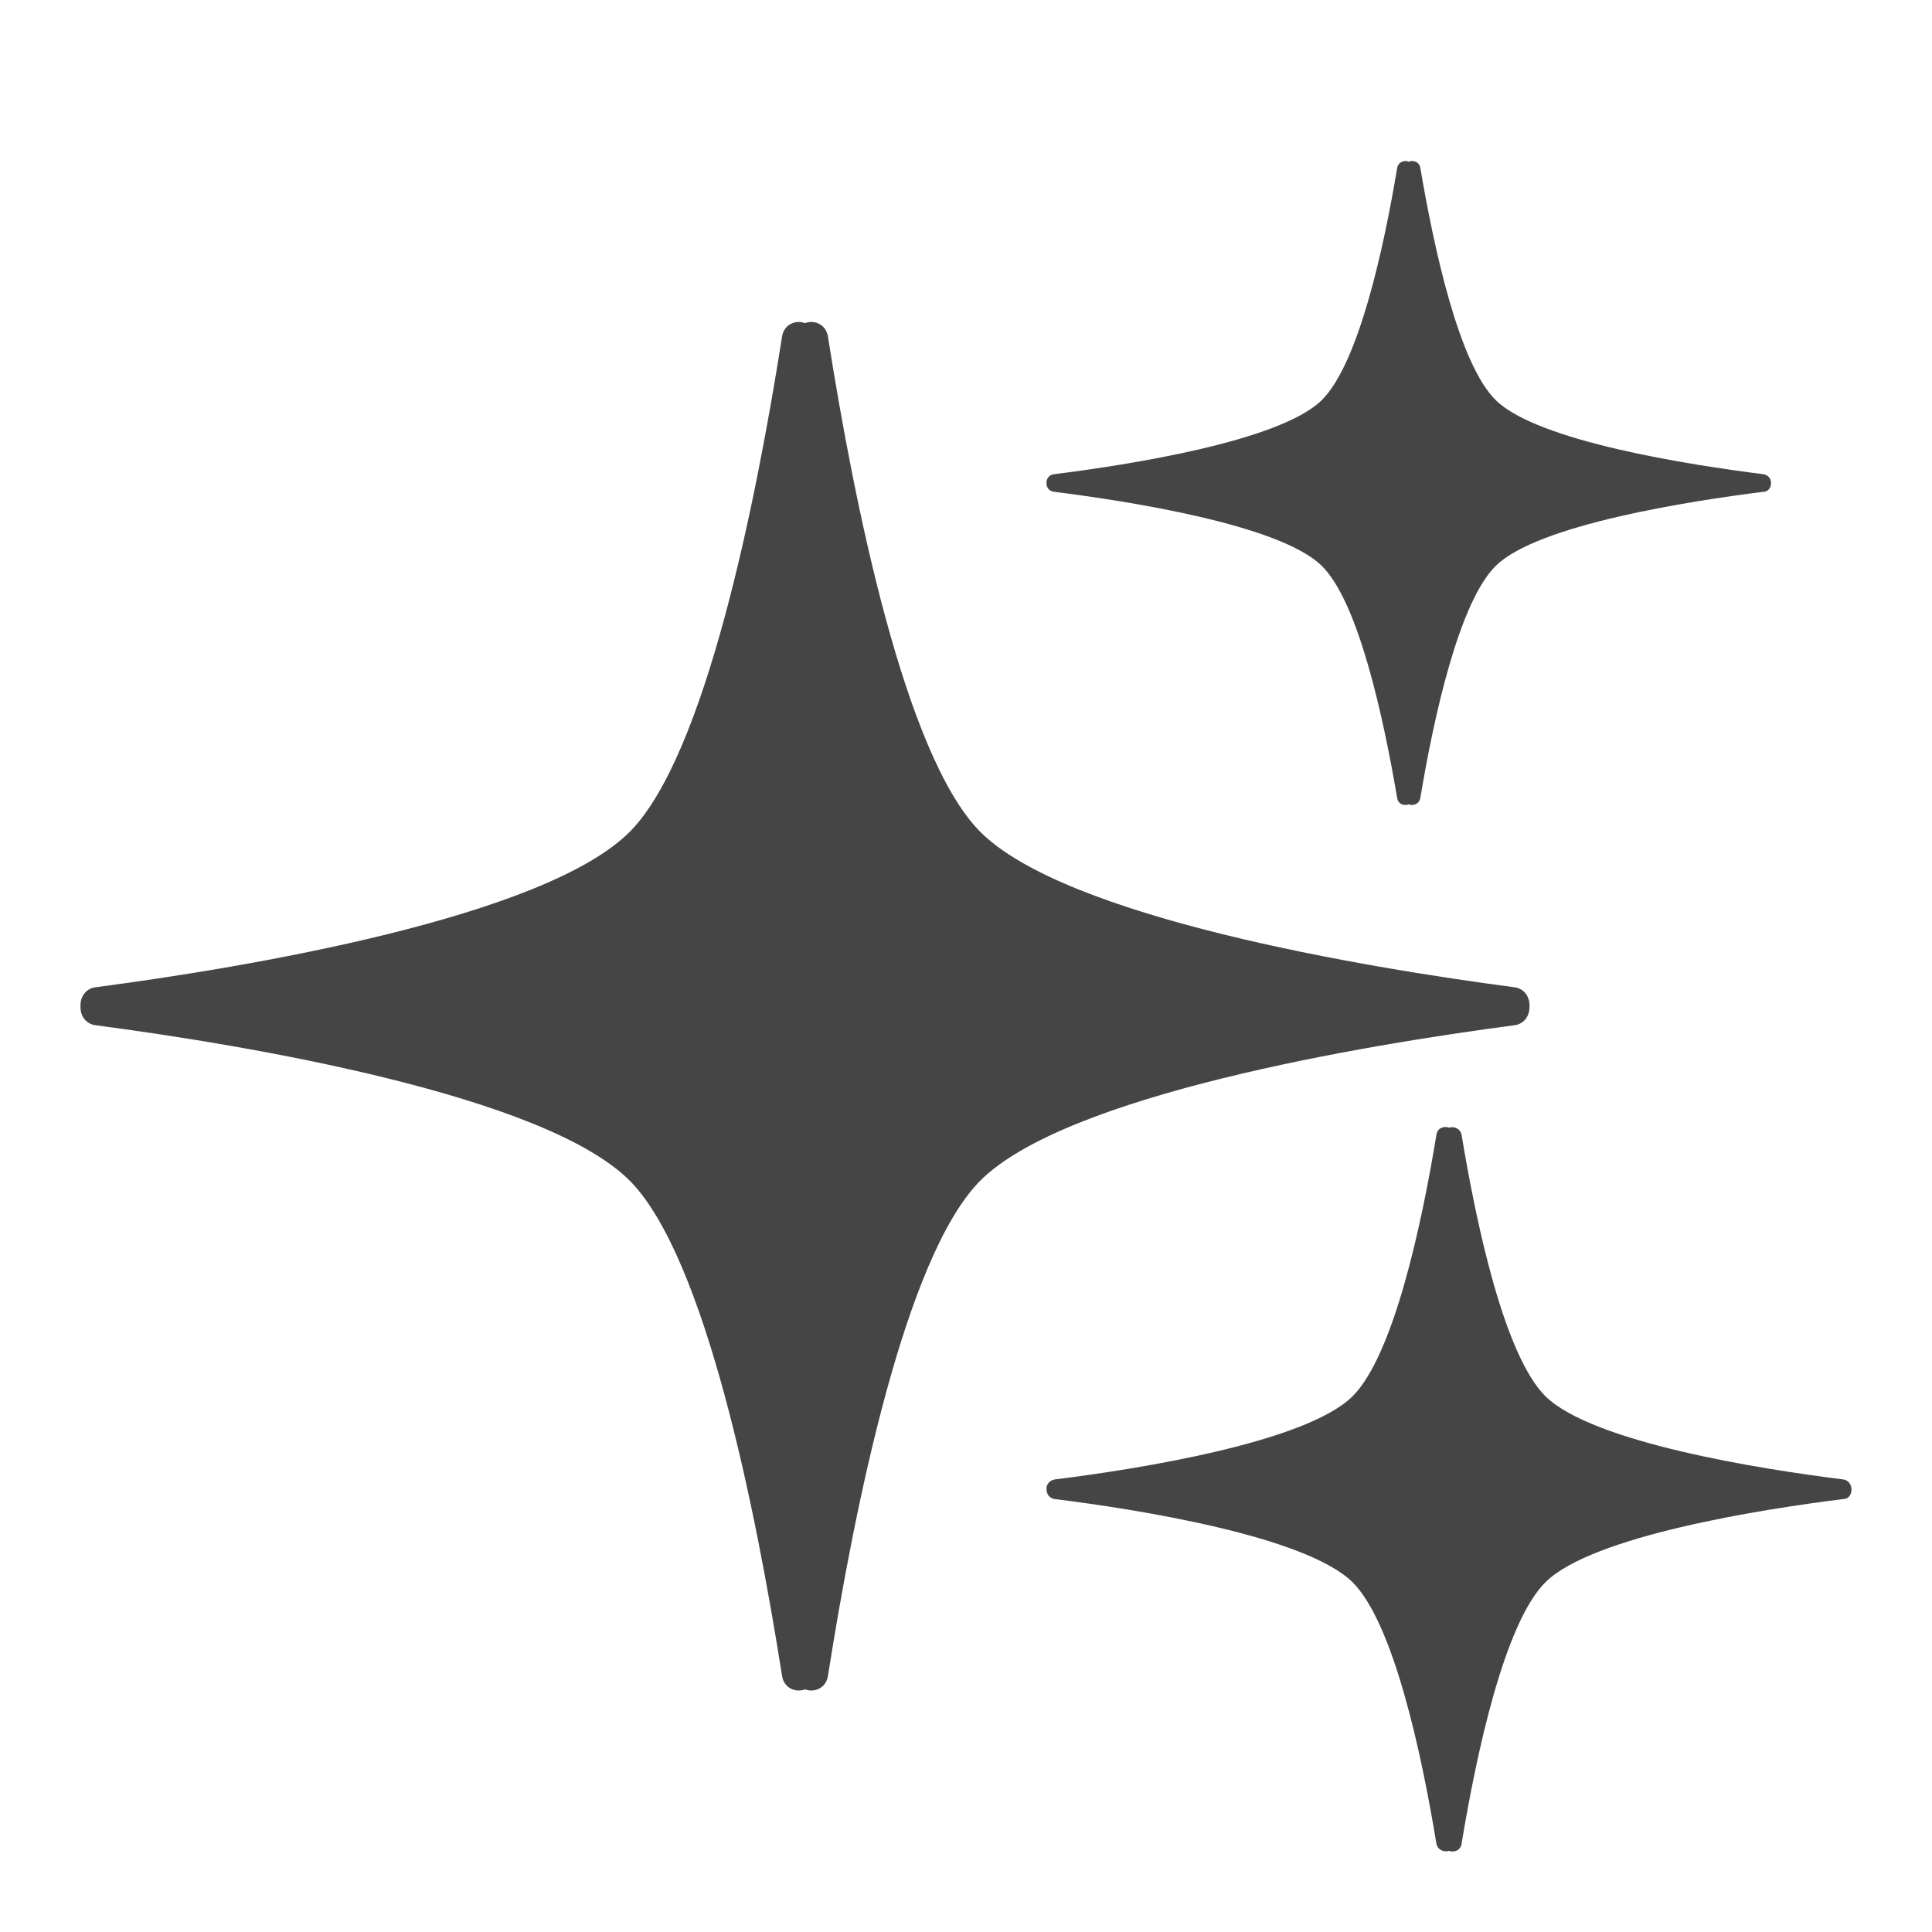<svg width="24" height="24" viewBox="0 0 24 24" fill="none" xmlns="http://www.w3.org/2000/svg">
<path d="M19 12.5C19.004 12.39 18.94 12.28 18.812 12.264C16.966 12.021 13.22 11.4 12.165 10.321C11.239 9.366 10.614 6.272 10.286 4.187C10.264 4.026 10.113 3.971 10 4.014C9.887 3.971 9.736 4.026 9.714 4.187C9.386 6.272 8.761 9.366 7.835 10.321C6.78 11.4 3.034 12.021 1.188 12.264C1.06 12.28 0.996 12.39 1 12.496V12.5V12.504C0.996 12.61 1.06 12.72 1.188 12.736C3.034 12.979 6.78 13.6 7.835 14.679C8.761 15.634 9.386 18.728 9.714 20.813C9.736 20.974 9.887 21.029 10 20.986C10.113 21.029 10.264 20.974 10.286 20.813C10.614 18.728 11.239 15.634 12.165 14.679C13.22 13.6 16.966 12.979 18.812 12.736C18.94 12.72 19.004 12.61 19 12.5C19 12.504 19 12.504 19 12.5Z" fill="#454545"/>
<path d="M22 6.004C22.003 5.953 21.97 5.902 21.907 5.891C20.985 5.775 19.111 5.484 18.585 4.975C18.122 4.527 17.811 3.069 17.644 2.087C17.633 2.011 17.559 1.986 17.5 2.008C17.444 1.986 17.37 2.011 17.356 2.087C17.193 3.069 16.878 4.524 16.415 4.975C15.889 5.484 14.015 5.775 13.093 5.891C13.03 5.898 12.997 5.949 13 6C12.997 6.051 13.03 6.102 13.093 6.109C14.015 6.225 15.889 6.516 16.415 7.025C16.878 7.473 17.189 8.931 17.356 9.912C17.367 9.989 17.441 10.014 17.5 9.992C17.556 10.014 17.63 9.989 17.644 9.912C17.807 8.931 18.122 7.476 18.585 7.025C19.111 6.516 20.985 6.225 21.907 6.109C21.966 6.109 22 6.055 22 6.004Z" fill="#454545"/>
<path d="M23 18.505C23 18.446 22.966 18.388 22.897 18.378C21.872 18.251 19.791 17.92 19.202 17.349C18.687 16.842 18.339 15.203 18.157 14.101C18.142 14.018 18.064 13.989 18 14.008C17.936 13.984 17.853 14.013 17.843 14.101C17.662 15.203 17.313 16.842 16.798 17.349C16.214 17.92 14.129 18.251 13.103 18.378C13.035 18.388 12.995 18.446 13 18.5C13 18.558 13.035 18.612 13.103 18.622C14.129 18.749 16.209 19.08 16.798 19.651C17.313 20.158 17.662 21.797 17.843 22.899C17.858 22.982 17.936 23.011 18 22.992C18.064 23.016 18.147 22.987 18.157 22.899C18.339 21.797 18.687 20.158 19.202 19.651C19.786 19.08 21.872 18.749 22.897 18.622C22.966 18.622 23 18.563 23 18.505C23 18.51 23 18.51 23 18.505Z" fill="#454545"/>
</svg>
